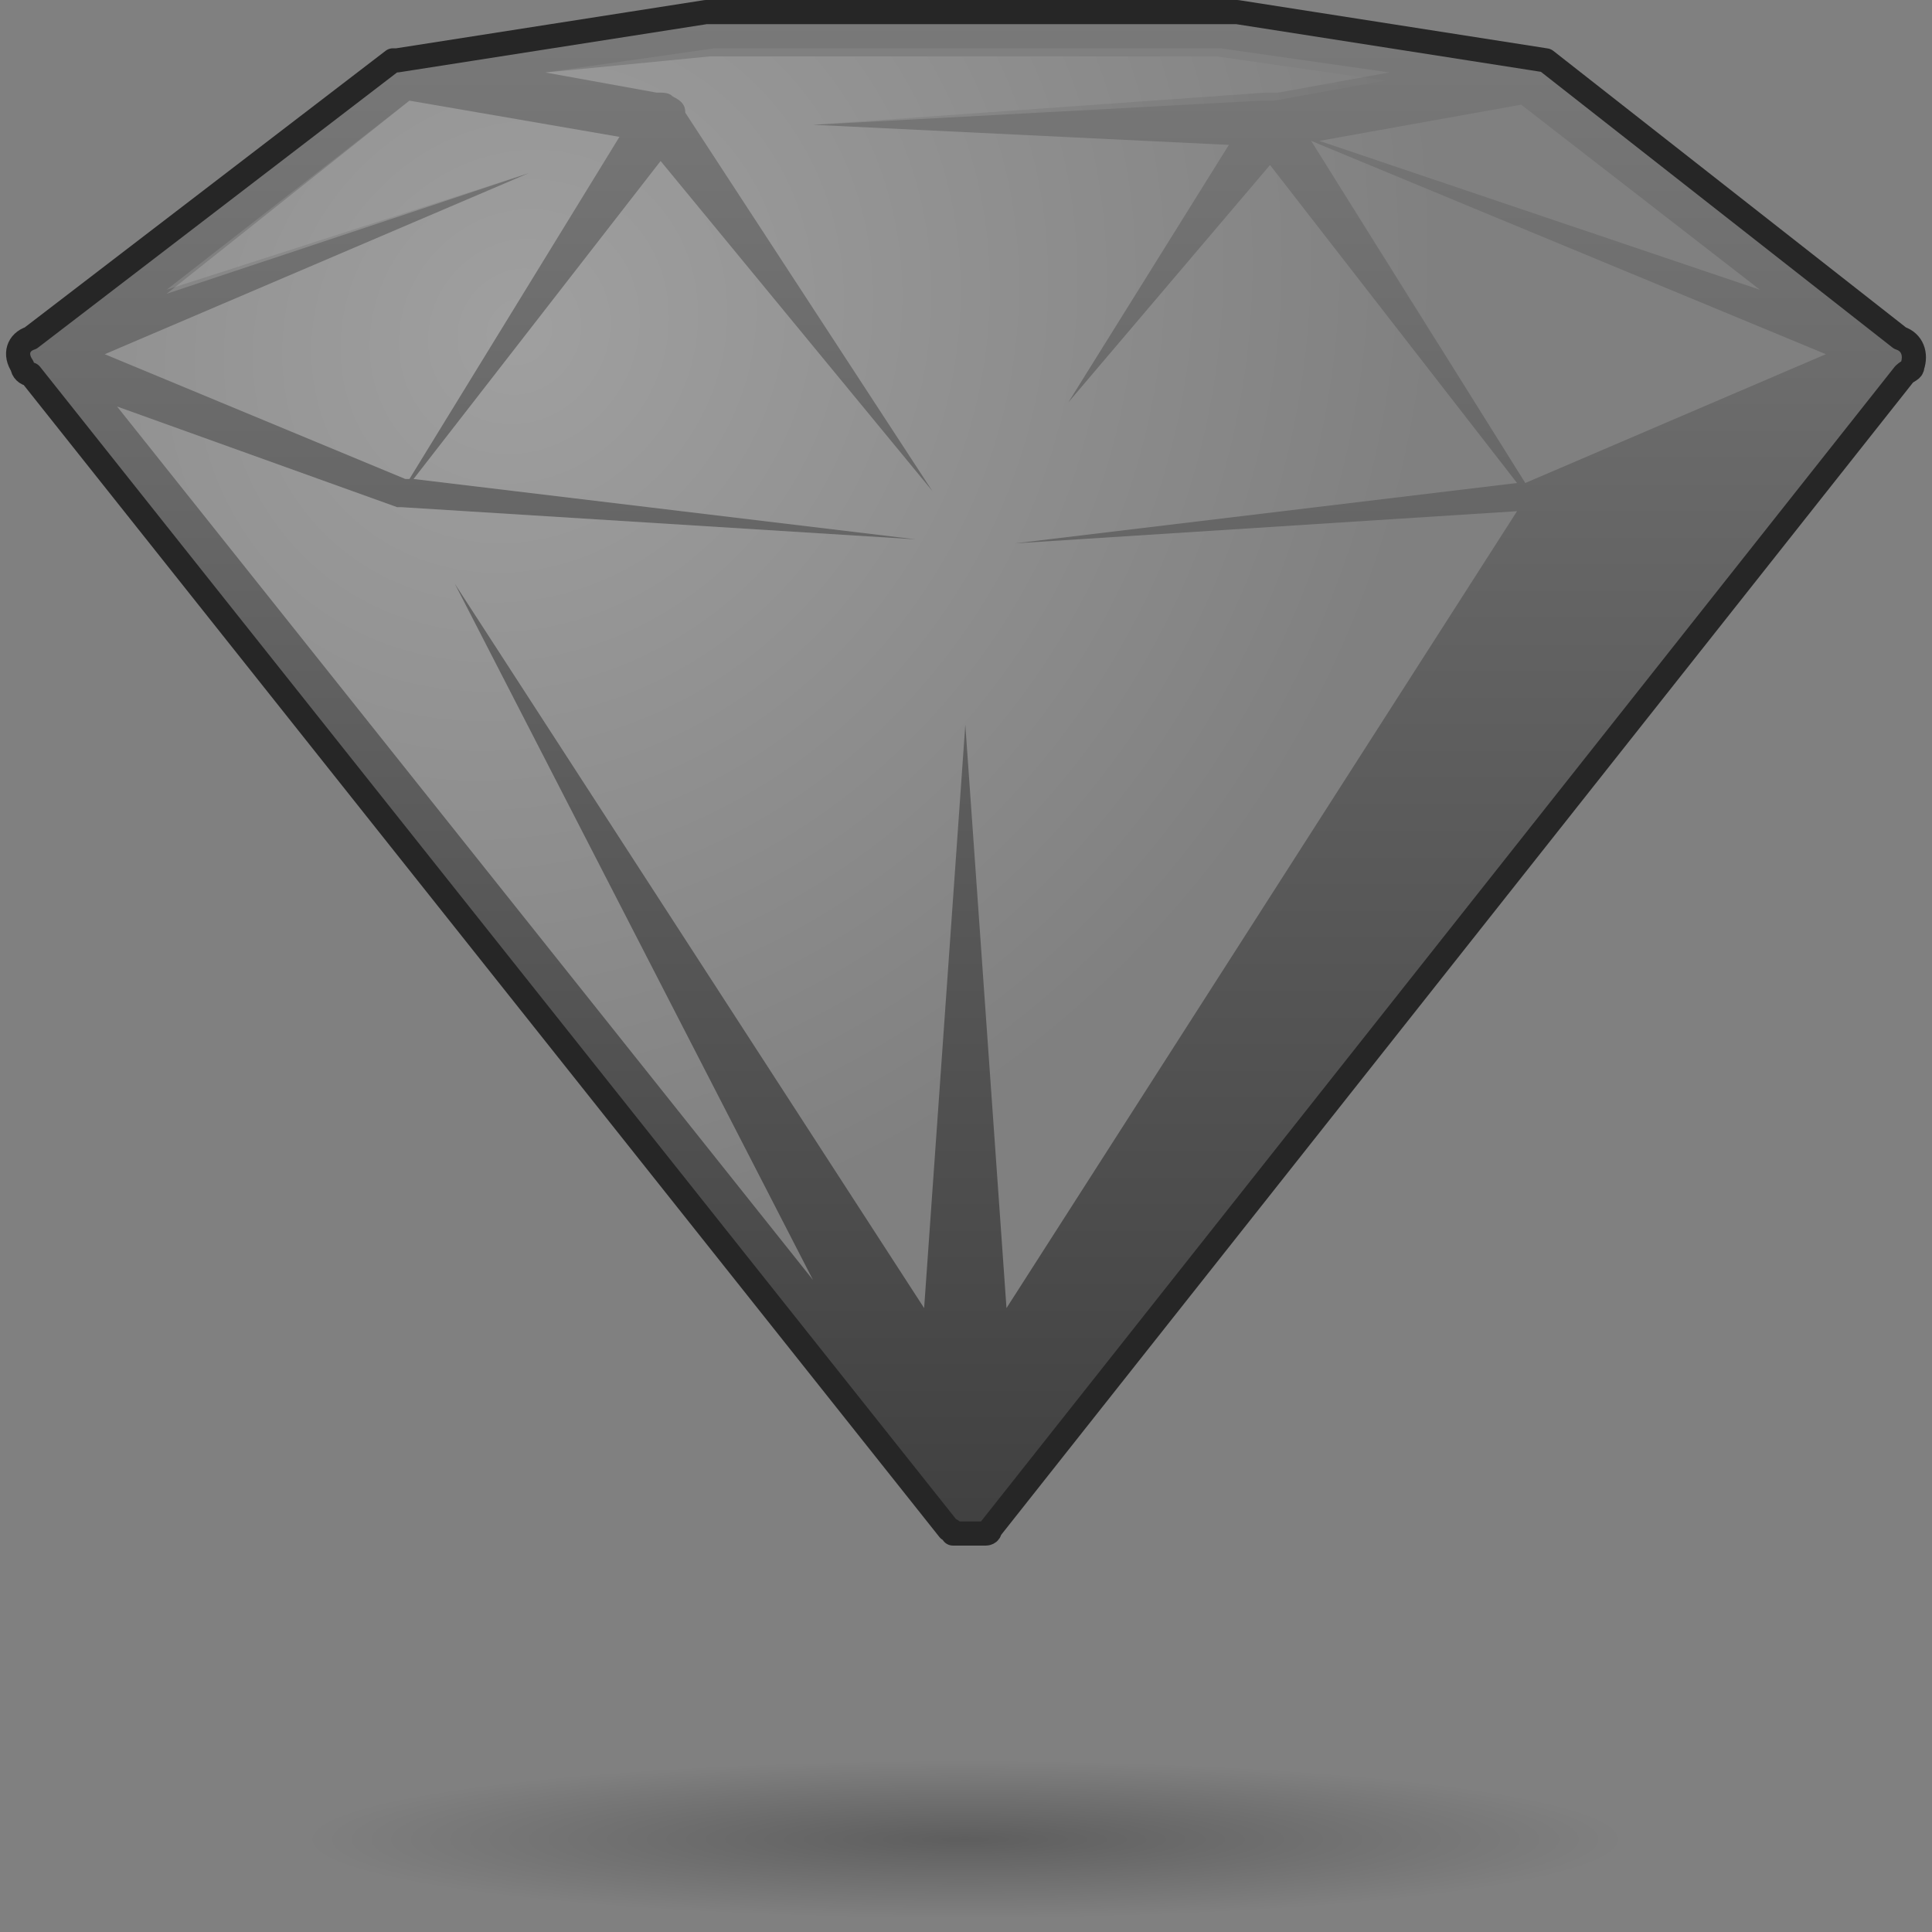 <svg width="160" height="160" viewBox="0 0 160 160" fill="none" xmlns="http://www.w3.org/2000/svg">
<rect x="0" y="0" width="160" height="160" fill="#808080" stroke="none"/>
<path opacity="0.35" d="M79.943 159C110.076 159 134.503 156.015 134.503 152.333C134.503 148.651 110.076 145.667 79.943 145.667C49.811 145.667 25.384 148.651 25.384 152.333C25.384 156.015 49.811 159 79.943 159Z" fill="url(#paint0_radial_108_201)"/>
<path d="M157.349 28L128.023 5L102.449 1H102.108H58.801H58.46L32.886 5C32.886 5 32.886 5 32.544 5L2.537 28C1.514 28.333 1.173 29.333 1.855 30.333C1.855 30.666 2.196 31 2.537 31L78.579 126.666C78.579 126.666 78.92 126.666 78.92 126.999H79.261H79.602C79.602 126.999 79.602 126.999 79.943 126.999H80.284H80.625C80.625 126.999 80.625 126.999 80.966 126.999H81.307H81.648C81.648 126.999 81.989 126.999 81.989 126.666L157.69 31C158.031 30.666 158.372 30.666 158.372 30.333C158.713 29.333 158.372 28.333 157.349 28ZM145.755 24L109.269 11.667L125.977 8.667L145.755 24ZM13.79 24L33.908 8.333L51.299 11.333L33.908 39.666H33.568L8.675 29.333L43.797 14.333L13.79 24ZM83.353 108.332L79.943 59.999L76.533 108.332L37.659 48.333L67.326 105.999L9.698 33.666L32.886 42H33.227L75.851 44.666L34.249 39.666L54.709 13.333L77.215 40.666L56.755 9.333C56.755 8.667 56.414 8.333 55.732 8C55.391 7.667 55.05 7.667 54.368 7.667L45.161 6L59.142 4H101.085L115.066 6L105.859 7.667C105.518 7.667 105.177 7.667 105.177 7.667H104.836L67.326 10.333L101.767 12L88.468 33.333L105.177 13.667L125.636 40L84.035 45L125.636 42.333L83.353 108.332ZM126.318 40L108.587 11.667L151.211 29.333L126.318 40Z" fill="url(#paint1_linear_108_201)"/>
<path d="M157.349 28L128.023 5L102.449 1H102.108H58.801H58.46L32.886 5C32.886 5 32.886 5 32.544 5L2.537 28C1.514 28.333 1.173 29.333 1.855 30.333C1.855 30.666 2.196 31 2.537 31L78.579 126.666C78.579 126.666 78.92 126.666 78.92 126.999H79.261H79.602C79.602 126.999 79.602 126.999 79.943 126.999H80.284H80.625C80.625 126.999 80.625 126.999 80.966 126.999H81.307H81.648C81.648 126.999 81.989 126.999 81.989 126.666L157.69 31C158.031 30.666 158.372 30.666 158.372 30.333C158.713 29.333 158.372 28.333 157.349 28Z" stroke="#262626" stroke-width="2" stroke-miterlimit="10" stroke-linecap="round" stroke-linejoin="round"/>
<path d="M145.755 24.002L109.269 11.668L125.978 8.669L145.755 24.002ZM108.587 11.668L151.211 29.335L126.319 39.668H125.978L108.587 11.668ZM58.801 4.669H100.744L114.725 6.669L105.518 8.335C105.177 8.335 104.836 8.335 104.836 8.335H104.495L67.326 10.335L101.767 12.002L88.468 33.335L105.177 13.668L125.637 40.002L84.035 45.002L125.637 42.335L83.353 108.334L79.943 60.002L76.533 108.334L37.66 48.335L67.326 106.001L9.698 33.668L32.886 42.002H33.227L75.851 44.668L34.249 39.668L54.709 13.335L77.215 40.668L56.755 9.335C56.755 8.669 56.414 8.335 55.732 8.002C55.391 7.669 55.05 7.669 54.368 7.669L45.161 6.002L58.801 4.669ZM33.908 8.335L51.299 11.335L33.908 39.668H33.568L8.675 29.335L43.797 14.335L13.79 24.335L33.908 8.335Z" fill="url(#paint2_radial_108_201)"/>
<defs>
<radialGradient id="paint0_radial_108_201" cx="0" cy="0" r="1" gradientUnits="userSpaceOnUse" gradientTransform="translate(79.943 152.332) scale(54.3 6.51)">
<stop stop-opacity="0.75"/>
<stop offset="1" stop-opacity="0"/>
</radialGradient>
<linearGradient id="paint1_linear_108_201" x1="79.943" y1="127.332" x2="79.943" y2="0.667" gradientUnits="userSpaceOnUse">
<stop stop-opacity="0.5"/>
<stop offset="1" stop-opacity="0.05"/>
</linearGradient>
<radialGradient id="paint2_radial_108_201" cx="0" cy="0" r="1" gradientUnits="userSpaceOnUse" gradientTransform="translate(42.578 27.678) rotate(42.104) scale(74.331 81.218)">
<stop stop-color="white" stop-opacity="0.25"/>
<stop offset="1" stop-color="white" stop-opacity="0"/>
</radialGradient>
</defs>
</svg>
